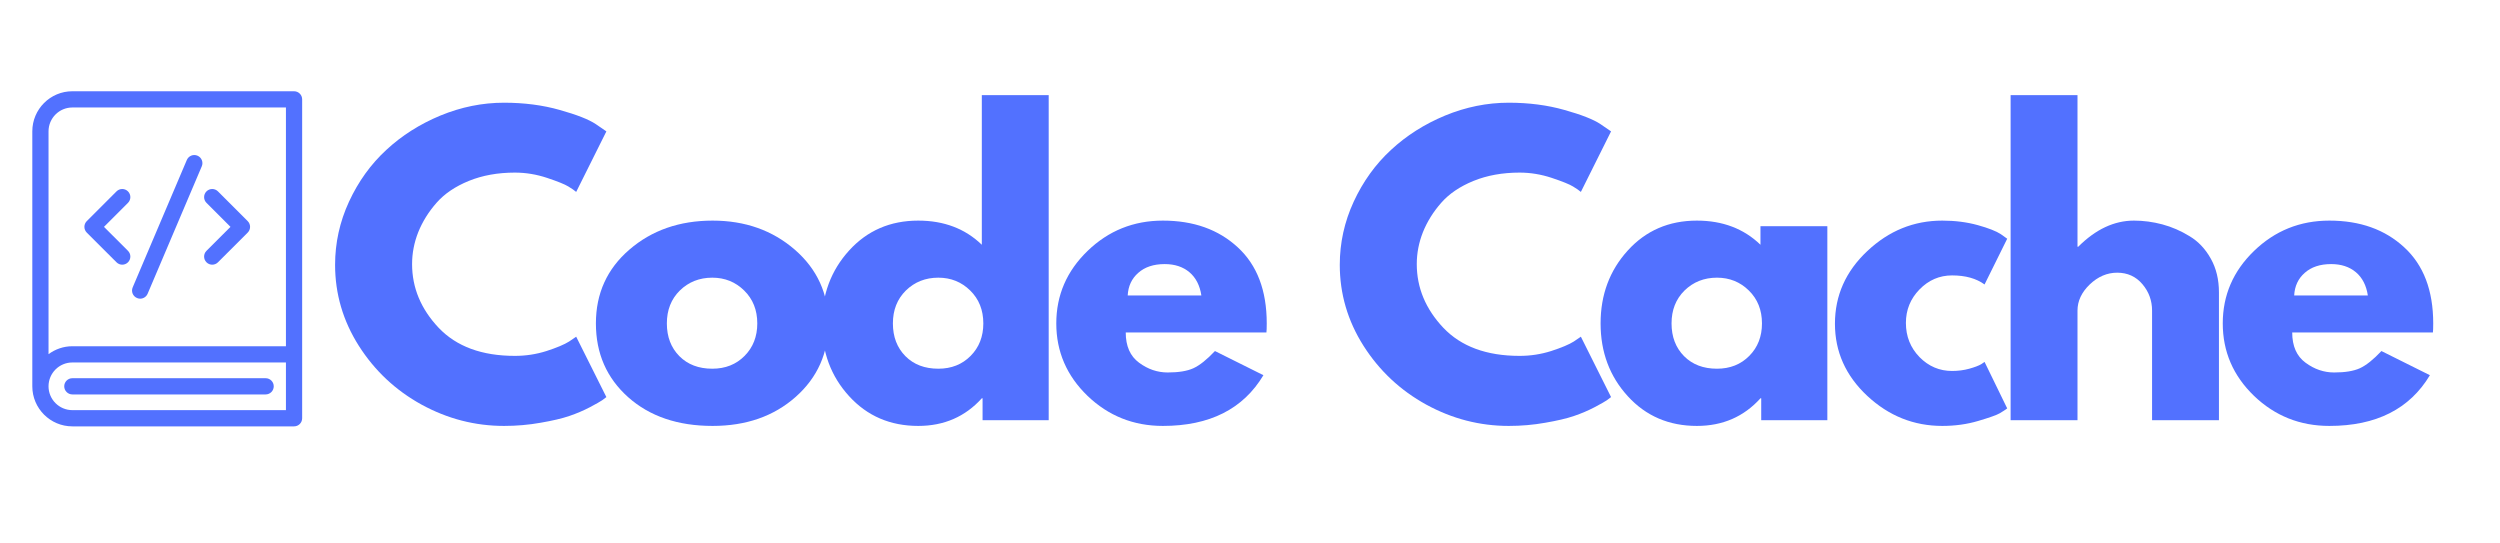 <svg xmlns="http://www.w3.org/2000/svg" xmlns:xlink="http://www.w3.org/1999/xlink" width="345" zoomAndPan="magnify" viewBox="0 0 258.75 56.25" height="75" preserveAspectRatio="xMidYMid meet" version="1.0"><defs><g/><clipPath id="53c5223584"><path d="M 3.332 9.441 L 31.457 9.441 L 31.457 44.227 L 3.332 44.227 Z M 3.332 9.441 " clip-rule="nonzero"/></clipPath></defs><path fill="#5271ff" d="M 6.648 39.984 C 6.648 40.445 7.027 40.824 7.488 40.824 L 27.492 40.824 C 27.957 40.824 28.332 40.445 28.332 39.984 C 28.332 39.52 27.957 39.145 27.492 39.145 L 7.488 39.145 C 7.027 39.145 6.648 39.52 6.648 39.984 Z M 6.648 39.984 " fill-opacity="1" fill-rule="nonzero"/><g clip-path="url(#53c5223584)"><path fill="#5271ff" d="M 30.434 9.445 L 7.488 9.445 C 5.203 9.445 3.344 11.305 3.344 13.594 L 3.344 39.984 C 3.344 42.27 5.203 44.129 7.488 44.129 L 30.434 44.129 C 30.898 44.129 31.273 43.754 31.273 43.289 L 31.273 10.285 C 31.273 9.82 30.898 9.445 30.434 9.445 Z M 7.488 11.125 L 29.594 11.125 L 29.594 35.836 L 7.488 35.836 C 6.566 35.836 5.715 36.145 5.023 36.656 L 5.023 13.594 C 5.023 12.23 6.129 11.125 7.488 11.125 Z M 29.594 42.449 L 7.488 42.449 C 6.129 42.449 5.023 41.344 5.023 39.984 C 5.023 38.621 6.129 37.516 7.488 37.516 L 29.594 37.516 Z M 29.594 42.449 " fill-opacity="1" fill-rule="nonzero"/></g><path fill="#5271ff" d="M 12.059 27.148 C 12.223 27.312 12.438 27.395 12.652 27.395 C 12.867 27.395 13.082 27.312 13.246 27.148 C 13.574 26.82 13.574 26.289 13.246 25.961 L 10.762 23.48 L 13.246 20.996 C 13.574 20.668 13.574 20.137 13.246 19.809 C 12.918 19.48 12.387 19.48 12.059 19.809 L 8.98 22.887 C 8.824 23.043 8.734 23.258 8.734 23.48 C 8.734 23.703 8.824 23.914 8.98 24.074 Z M 12.059 27.148 " fill-opacity="1" fill-rule="nonzero"/><path fill="#5271ff" d="M 21.371 27.148 C 21.535 27.312 21.75 27.395 21.965 27.395 C 22.18 27.395 22.395 27.312 22.559 27.148 L 25.637 24.074 C 25.965 23.746 25.965 23.215 25.637 22.887 L 22.559 19.809 C 22.23 19.48 21.699 19.48 21.371 19.809 C 21.043 20.137 21.043 20.668 21.371 20.996 L 23.855 23.48 L 21.371 25.961 C 21.043 26.289 21.043 26.82 21.371 27.148 Z M 21.371 27.148 " fill-opacity="1" fill-rule="nonzero"/><path fill="#5271ff" d="M 14.18 30.844 C 14.285 30.891 14.398 30.914 14.508 30.914 C 14.832 30.914 15.145 30.719 15.281 30.398 L 20.883 17.215 C 21.066 16.789 20.867 16.293 20.438 16.113 C 20.012 15.93 19.52 16.129 19.336 16.559 L 13.734 29.742 C 13.551 30.172 13.75 30.664 14.18 30.844 Z M 14.18 30.844 " fill-opacity="1" fill-rule="nonzero"/><g fill="#5271ff" fill-opacity="1"><g transform="translate(33.776, 43.489)"><g><path d="M 19.516 -6.656 C 20.641 -6.656 21.727 -6.82 22.781 -7.156 C 23.844 -7.5 24.625 -7.828 25.125 -8.141 L 25.859 -8.641 L 28.984 -2.391 C 28.879 -2.305 28.734 -2.195 28.547 -2.062 C 28.367 -1.938 27.945 -1.695 27.281 -1.344 C 26.625 -1 25.914 -0.695 25.156 -0.438 C 24.395 -0.176 23.398 0.055 22.172 0.266 C 20.953 0.484 19.691 0.594 18.391 0.594 C 15.391 0.594 12.547 -0.141 9.859 -1.609 C 7.172 -3.086 5.004 -5.117 3.359 -7.703 C 1.723 -10.285 0.906 -13.078 0.906 -16.078 C 0.906 -18.348 1.383 -20.523 2.344 -22.609 C 3.312 -24.703 4.598 -26.488 6.203 -27.969 C 7.805 -29.457 9.676 -30.645 11.812 -31.531 C 13.957 -32.414 16.148 -32.859 18.391 -32.859 C 20.473 -32.859 22.395 -32.609 24.156 -32.109 C 25.914 -31.617 27.16 -31.129 27.891 -30.641 L 28.984 -29.891 L 25.859 -23.625 C 25.68 -23.781 25.41 -23.969 25.047 -24.188 C 24.68 -24.414 23.945 -24.711 22.844 -25.078 C 21.75 -25.441 20.641 -25.625 19.516 -25.625 C 17.742 -25.625 16.156 -25.336 14.75 -24.766 C 13.344 -24.191 12.227 -23.438 11.406 -22.5 C 10.582 -21.562 9.953 -20.551 9.516 -19.469 C 9.086 -18.383 8.875 -17.281 8.875 -16.156 C 8.875 -13.707 9.789 -11.508 11.625 -9.562 C 13.469 -7.625 16.098 -6.656 19.516 -6.656 Z M 19.516 -6.656 "/></g></g></g><g fill="#5271ff" fill-opacity="1"><g transform="translate(60.77, 43.489)"><g><path d="M 4.25 -2.375 C 2.02 -4.363 0.906 -6.91 0.906 -10.016 C 0.906 -13.117 2.062 -15.664 4.375 -17.656 C 6.695 -19.656 9.566 -20.656 12.984 -20.656 C 16.348 -20.656 19.188 -19.648 21.5 -17.641 C 23.812 -15.629 24.969 -13.086 24.969 -10.016 C 24.969 -6.941 23.836 -4.406 21.578 -2.406 C 19.316 -0.406 16.453 0.594 12.984 0.594 C 9.391 0.594 6.477 -0.395 4.25 -2.375 Z M 9.594 -13.422 C 8.695 -12.535 8.25 -11.398 8.25 -10.016 C 8.25 -8.629 8.68 -7.5 9.547 -6.625 C 10.41 -5.758 11.547 -5.328 12.953 -5.328 C 14.305 -5.328 15.422 -5.77 16.297 -6.656 C 17.172 -7.539 17.609 -8.66 17.609 -10.016 C 17.609 -11.398 17.156 -12.535 16.25 -13.422 C 15.352 -14.305 14.254 -14.75 12.953 -14.75 C 11.617 -14.75 10.5 -14.305 9.594 -13.422 Z M 9.594 -13.422 "/></g></g></g><g fill="#5271ff" fill-opacity="1"><g transform="translate(84.165, 43.489)"><g><path d="M 3.719 -2.484 C 1.844 -4.535 0.906 -7.047 0.906 -10.016 C 0.906 -12.984 1.844 -15.5 3.719 -17.562 C 5.594 -19.625 7.977 -20.656 10.875 -20.656 C 13.539 -20.656 15.734 -19.82 17.453 -18.156 L 17.453 -33.641 L 24.375 -33.641 L 24.375 0 L 17.531 0 L 17.531 -2.266 L 17.453 -2.266 C 15.734 -0.359 13.539 0.594 10.875 0.594 C 7.977 0.594 5.594 -0.43 3.719 -2.484 Z M 9.594 -13.422 C 8.695 -12.535 8.25 -11.398 8.25 -10.016 C 8.25 -8.629 8.68 -7.5 9.547 -6.625 C 10.41 -5.758 11.547 -5.328 12.953 -5.328 C 14.305 -5.328 15.422 -5.77 16.297 -6.656 C 17.172 -7.539 17.609 -8.66 17.609 -10.016 C 17.609 -11.398 17.156 -12.535 16.25 -13.422 C 15.352 -14.305 14.254 -14.75 12.953 -14.75 C 11.617 -14.75 10.5 -14.305 9.594 -13.422 Z M 9.594 -13.422 "/></g></g></g><g fill="#5271ff" fill-opacity="1"><g transform="translate(108.42, 43.489)"><g><path d="M 22.656 -9.078 L 8.094 -9.078 C 8.094 -7.672 8.551 -6.629 9.469 -5.953 C 10.383 -5.273 11.375 -4.938 12.438 -4.938 C 13.562 -4.938 14.445 -5.082 15.094 -5.375 C 15.75 -5.676 16.492 -6.27 17.328 -7.156 L 22.344 -4.656 C 20.25 -1.156 16.781 0.594 11.938 0.594 C 8.906 0.594 6.305 -0.441 4.141 -2.516 C 1.984 -4.598 0.906 -7.098 0.906 -10.016 C 0.906 -12.93 1.984 -15.43 4.141 -17.516 C 6.305 -19.609 8.906 -20.656 11.938 -20.656 C 15.113 -20.656 17.695 -19.734 19.688 -17.891 C 21.688 -16.055 22.688 -13.43 22.688 -10.016 C 22.688 -9.547 22.676 -9.234 22.656 -9.078 Z M 8.297 -12.906 L 15.922 -12.906 C 15.766 -13.945 15.352 -14.75 14.688 -15.312 C 14.02 -15.875 13.164 -16.156 12.125 -16.156 C 10.977 -16.156 10.066 -15.852 9.391 -15.25 C 8.711 -14.656 8.348 -13.875 8.297 -12.906 Z M 8.297 -12.906 "/></g></g></g><g fill="#5271ff" fill-opacity="1"><g transform="translate(129.546, 43.489)"><g/></g></g><g fill="#5271ff" fill-opacity="1"><g transform="translate(137.761, 43.489)"><g><path d="M 19.516 -6.656 C 20.641 -6.656 21.727 -6.82 22.781 -7.156 C 23.844 -7.5 24.625 -7.828 25.125 -8.141 L 25.859 -8.641 L 28.984 -2.391 C 28.879 -2.305 28.734 -2.195 28.547 -2.062 C 28.367 -1.938 27.945 -1.695 27.281 -1.344 C 26.625 -1 25.914 -0.695 25.156 -0.438 C 24.395 -0.176 23.398 0.055 22.172 0.266 C 20.953 0.484 19.691 0.594 18.391 0.594 C 15.391 0.594 12.547 -0.141 9.859 -1.609 C 7.172 -3.086 5.004 -5.117 3.359 -7.703 C 1.723 -10.285 0.906 -13.078 0.906 -16.078 C 0.906 -18.348 1.383 -20.523 2.344 -22.609 C 3.312 -24.703 4.598 -26.488 6.203 -27.969 C 7.805 -29.457 9.676 -30.645 11.812 -31.531 C 13.957 -32.414 16.148 -32.859 18.391 -32.859 C 20.473 -32.859 22.395 -32.609 24.156 -32.109 C 25.914 -31.617 27.16 -31.129 27.891 -30.641 L 28.984 -29.891 L 25.859 -23.625 C 25.68 -23.781 25.41 -23.969 25.047 -24.188 C 24.68 -24.414 23.945 -24.711 22.844 -25.078 C 21.75 -25.441 20.641 -25.625 19.516 -25.625 C 17.742 -25.625 16.156 -25.336 14.75 -24.766 C 13.344 -24.191 12.227 -23.438 11.406 -22.5 C 10.582 -21.562 9.953 -20.551 9.516 -19.469 C 9.086 -18.383 8.875 -17.281 8.875 -16.156 C 8.875 -13.707 9.789 -11.508 11.625 -9.562 C 13.469 -7.625 16.098 -6.656 19.516 -6.656 Z M 19.516 -6.656 "/></g></g></g><g fill="#5271ff" fill-opacity="1"><g transform="translate(164.755, 43.489)"><g><path d="M 3.719 -2.484 C 1.844 -4.535 0.906 -7.047 0.906 -10.016 C 0.906 -12.984 1.844 -15.5 3.719 -17.562 C 5.594 -19.625 7.977 -20.656 10.875 -20.656 C 13.539 -20.656 15.734 -19.82 17.453 -18.156 L 17.453 -20.078 L 24.375 -20.078 L 24.375 0 L 17.531 0 L 17.531 -2.266 L 17.453 -2.266 C 15.734 -0.359 13.539 0.594 10.875 0.594 C 7.977 0.594 5.594 -0.43 3.719 -2.484 Z M 9.594 -13.422 C 8.695 -12.535 8.25 -11.398 8.25 -10.016 C 8.25 -8.629 8.68 -7.5 9.547 -6.625 C 10.41 -5.758 11.547 -5.328 12.953 -5.328 C 14.305 -5.328 15.422 -5.77 16.297 -6.656 C 17.172 -7.539 17.609 -8.66 17.609 -10.016 C 17.609 -11.398 17.156 -12.535 16.25 -13.422 C 15.352 -14.305 14.254 -14.75 12.953 -14.75 C 11.617 -14.75 10.5 -14.305 9.594 -13.422 Z M 9.594 -13.422 "/></g></g></g><g fill="#5271ff" fill-opacity="1"><g transform="translate(189.011, 43.489)"><g><path d="M 13.031 -14.984 C 11.727 -14.984 10.602 -14.5 9.656 -13.531 C 8.719 -12.57 8.25 -11.414 8.25 -10.062 C 8.25 -8.676 8.719 -7.5 9.656 -6.531 C 10.602 -5.57 11.727 -5.094 13.031 -5.094 C 13.656 -5.094 14.25 -5.172 14.812 -5.328 C 15.375 -5.484 15.785 -5.641 16.047 -5.797 L 16.391 -6.031 L 18.734 -1.219 C 18.555 -1.082 18.301 -0.914 17.969 -0.719 C 17.645 -0.531 16.898 -0.266 15.734 0.078 C 14.578 0.422 13.336 0.594 12.016 0.594 C 9.066 0.594 6.477 -0.441 4.25 -2.516 C 2.02 -4.598 0.906 -7.086 0.906 -9.984 C 0.906 -12.898 2.02 -15.406 4.25 -17.5 C 6.477 -19.602 9.066 -20.656 12.016 -20.656 C 13.336 -20.656 14.562 -20.5 15.688 -20.188 C 16.812 -19.875 17.609 -19.562 18.078 -19.25 L 18.734 -18.781 L 16.391 -14.047 C 15.535 -14.672 14.414 -14.984 13.031 -14.984 Z M 13.031 -14.984 "/></g></g></g><g fill="#5271ff" fill-opacity="1"><g transform="translate(205.755, 43.489)"><g><path d="M 2.344 0 L 2.344 -33.641 L 9.266 -33.641 L 9.266 -17.953 L 9.344 -17.953 C 11.145 -19.754 13.066 -20.656 15.109 -20.656 C 16.098 -20.656 17.078 -20.523 18.047 -20.266 C 19.023 -20.004 19.961 -19.598 20.859 -19.047 C 21.766 -18.504 22.5 -17.727 23.062 -16.719 C 23.625 -15.719 23.906 -14.551 23.906 -13.219 L 23.906 0 L 16.984 0 L 16.984 -11.344 C 16.984 -12.383 16.648 -13.297 15.984 -14.078 C 15.316 -14.867 14.445 -15.266 13.375 -15.266 C 12.332 -15.266 11.383 -14.859 10.531 -14.047 C 9.688 -13.234 9.266 -12.332 9.266 -11.344 L 9.266 0 Z M 2.344 0 "/></g></g></g><g fill="#5271ff" fill-opacity="1"><g transform="translate(229.15, 43.489)"><g><path d="M 22.656 -9.078 L 8.094 -9.078 C 8.094 -7.672 8.551 -6.629 9.469 -5.953 C 10.383 -5.273 11.375 -4.938 12.438 -4.938 C 13.562 -4.938 14.445 -5.082 15.094 -5.375 C 15.75 -5.676 16.492 -6.27 17.328 -7.156 L 22.344 -4.656 C 20.25 -1.156 16.781 0.594 11.938 0.594 C 8.906 0.594 6.305 -0.441 4.141 -2.516 C 1.984 -4.598 0.906 -7.098 0.906 -10.016 C 0.906 -12.93 1.984 -15.43 4.141 -17.516 C 6.305 -19.609 8.906 -20.656 11.938 -20.656 C 15.113 -20.656 17.695 -19.734 19.688 -17.891 C 21.688 -16.055 22.688 -13.43 22.688 -10.016 C 22.688 -9.547 22.676 -9.234 22.656 -9.078 Z M 8.297 -12.906 L 15.922 -12.906 C 15.766 -13.945 15.352 -14.75 14.688 -15.312 C 14.02 -15.875 13.164 -16.156 12.125 -16.156 C 10.977 -16.156 10.066 -15.852 9.391 -15.25 C 8.711 -14.656 8.348 -13.875 8.297 -12.906 Z M 8.297 -12.906 "/></g></g></g></svg>